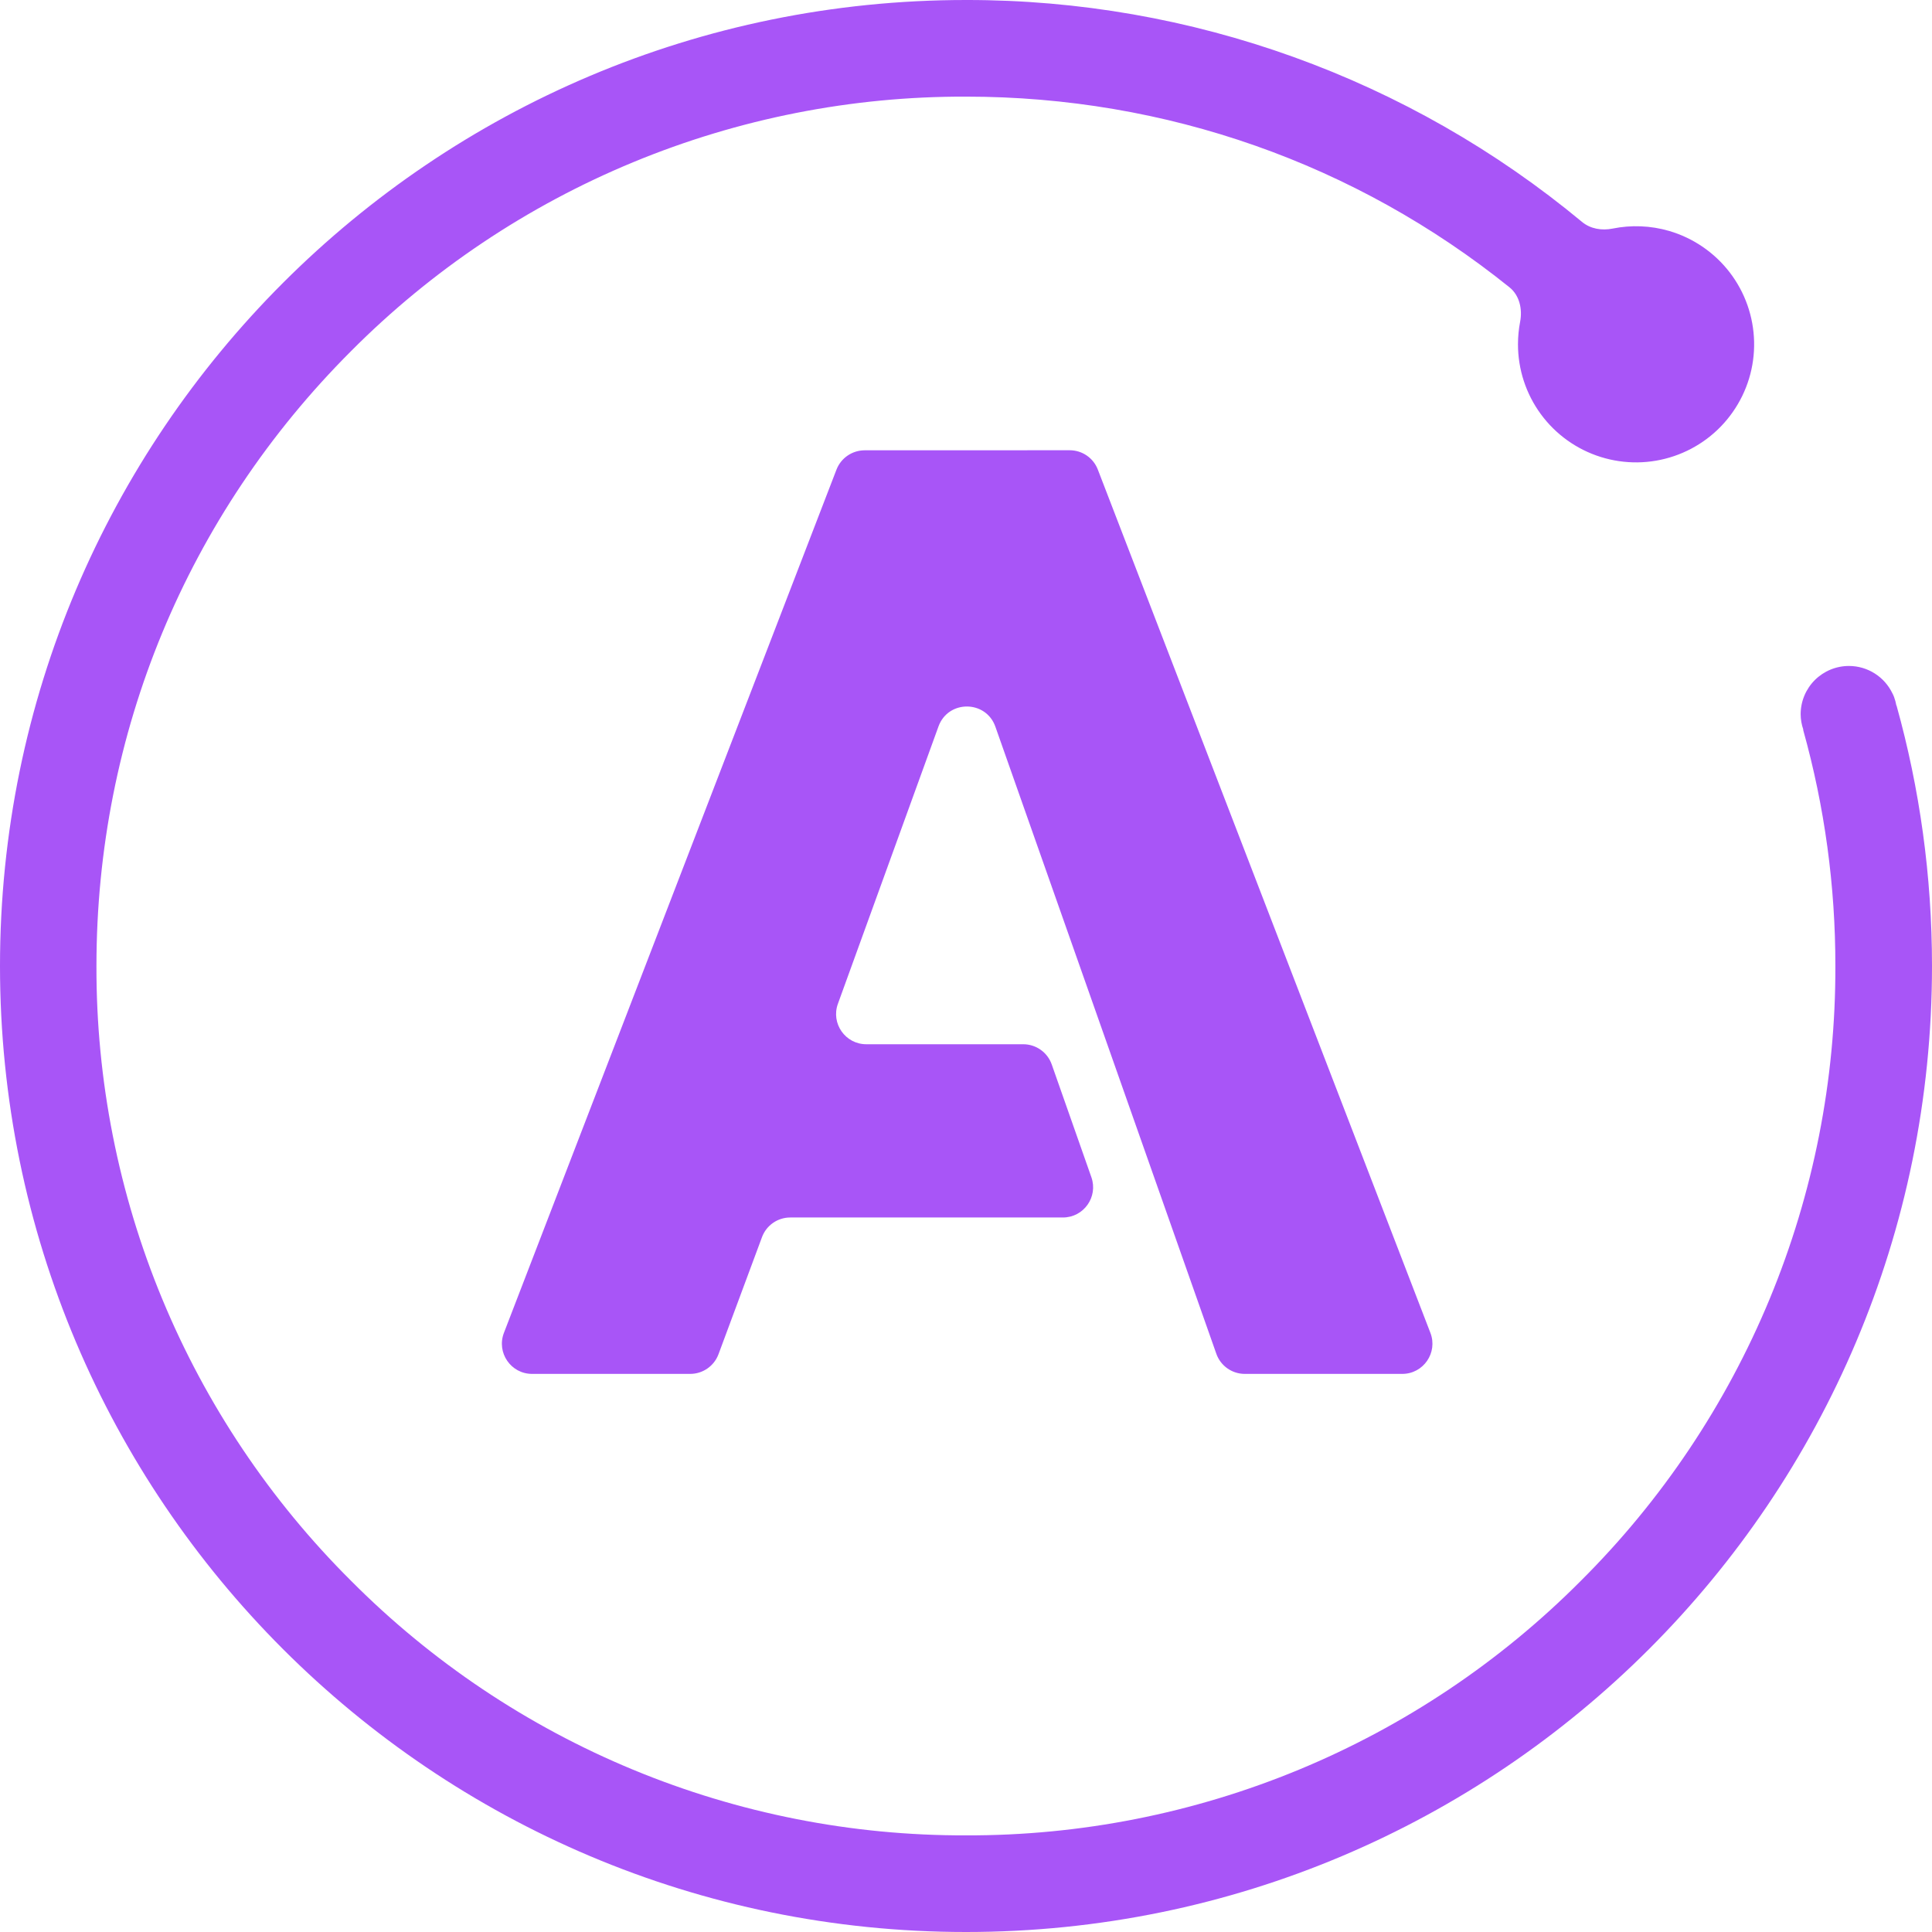 <svg width="64" height="64" viewBox="0 0 64 64" fill="none" xmlns="http://www.w3.org/2000/svg">
<g clip-path="url(#clip0_762_6136)">
<path d="M32 2.92809e-05C14.327 2.92809e-05 0 14.327 0 32C0 49.673 14.327 64 32 64C49.676 64 64 49.67 64 32C64 29.012 63.591 26.119 62.826 23.374C62.826 23.372 62.824 23.371 62.822 23.371V23.371C62.821 23.371 62.819 23.37 62.819 23.368C62.802 23.272 62.776 23.177 62.742 23.085C62.736 23.066 62.721 23.034 62.711 23.012C62.703 22.997 62.696 22.982 62.688 22.967C62.56 22.701 62.361 22.475 62.112 22.315C61.856 22.15 61.558 22.062 61.254 22.061C61.043 22.06 60.835 22.101 60.64 22.181C60.445 22.261 60.268 22.379 60.119 22.527C59.97 22.676 59.852 22.852 59.771 23.047C59.69 23.241 59.649 23.45 59.649 23.66C59.65 23.833 59.68 24.003 59.736 24.166C59.737 24.169 59.737 24.172 59.735 24.174V24.174C59.733 24.176 59.732 24.178 59.733 24.181C60.444 26.726 60.802 29.357 60.799 32C60.81 35.784 60.07 39.532 58.623 43.028C57.175 46.524 55.049 49.698 52.367 52.367C49.698 55.049 46.524 57.175 43.028 58.623C39.532 60.07 35.784 60.81 32 60.799C28.216 60.81 24.467 60.071 20.97 58.623C17.474 57.176 14.299 55.05 11.63 52.367C8.948 49.698 6.821 46.524 5.373 43.028C3.925 39.532 3.185 35.784 3.195 32C3.195 24.306 6.19 17.07 11.63 11.63C14.299 8.948 17.474 6.822 20.971 5.375C24.467 3.928 28.216 3.189 32 3.201C38.628 3.201 44.91 5.422 50.003 9.517C50.336 9.785 50.437 10.239 50.356 10.66C50.309 10.905 50.285 11.155 50.285 11.406C50.285 12.238 50.55 13.048 51.042 13.719C51.534 14.39 52.227 14.886 53.021 15.136C53.815 15.386 54.667 15.377 55.455 15.109C56.243 14.841 56.925 14.33 57.401 13.648C57.879 12.966 58.126 12.15 58.107 11.318C58.088 10.486 57.805 9.682 57.298 9.022C56.791 8.363 56.087 7.882 55.288 7.649C54.678 7.472 54.037 7.447 53.42 7.572C53.065 7.644 52.686 7.583 52.408 7.352C46.678 2.595 39.459 -0.01 32 2.92809e-05ZM28.642 14.917C28.229 14.918 27.858 15.172 27.709 15.558L16.693 44.153C16.441 44.808 16.924 45.512 17.626 45.512H22.863C23.281 45.512 23.655 45.252 23.801 44.861L25.242 40.982C25.387 40.59 25.761 40.331 26.179 40.331H35.21C35.9 40.331 36.382 39.649 36.154 38.999L34.84 35.261C34.699 34.86 34.321 34.592 33.896 34.592H28.697C28.003 34.592 27.52 33.903 27.757 33.251L31.089 24.063C31.41 23.18 32.66 23.186 32.973 24.072L40.292 44.844C40.433 45.245 40.811 45.512 41.235 45.512H46.451C47.153 45.512 47.636 44.808 47.384 44.153L36.367 15.555C36.219 15.169 35.848 14.915 35.434 14.915L28.642 14.917Z" fill="#A855F7"/>
</g>
<defs>
<clipPath id="clip0_762_6136">
<rect width="64" height="64" fill="white"/>
</clipPath>
</defs>
</svg>
